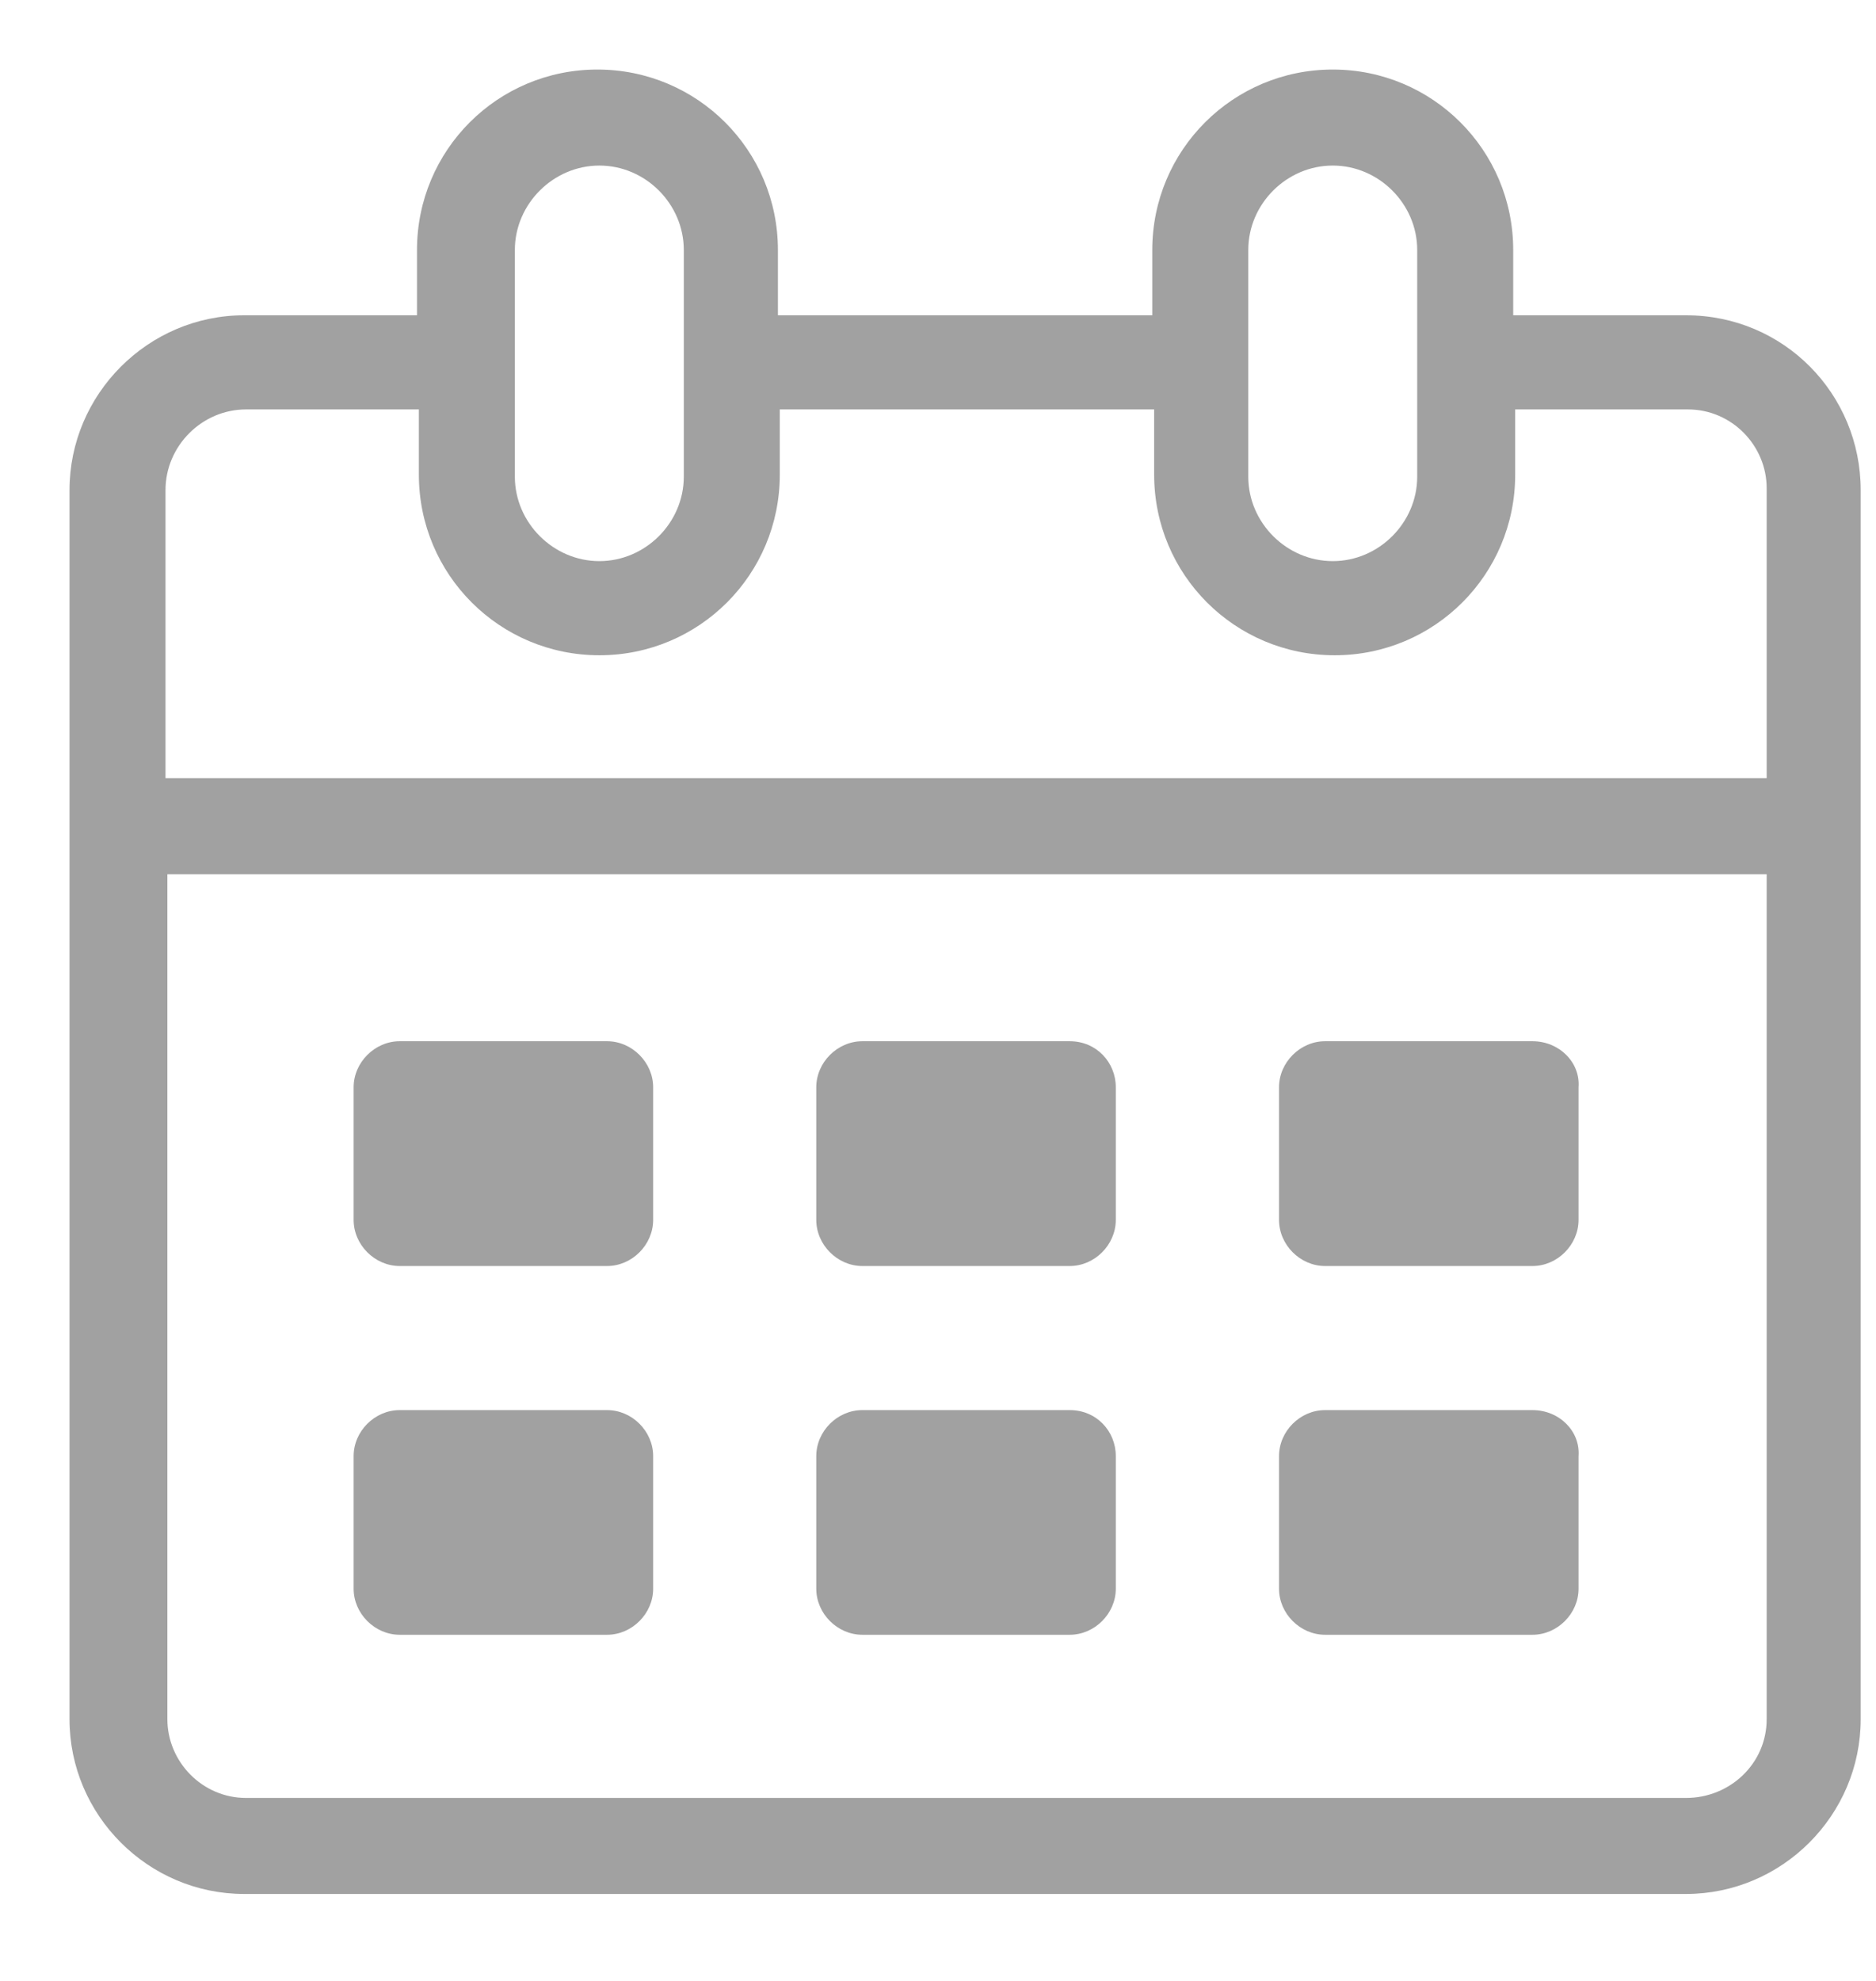 <svg width="18" height="19" viewBox="0 0 18 19" fill="none" xmlns="http://www.w3.org/2000/svg">
<path d="M16.177 3.024H14.519V2.398C14.519 1.44 13.745 0.667 12.788 0.667C11.83 0.667 11.056 1.44 11.056 2.398V3.024H7.464V2.398C7.464 1.44 6.69 0.667 5.732 0.667C4.774 0.667 4.001 1.44 4.001 2.398V3.024H2.343C1.422 3.024 0.667 3.78 0.667 4.701V16.49C0.667 17.411 1.422 18.166 2.343 18.166H16.177C17.098 18.166 17.853 17.411 17.853 16.49V4.701C17.853 3.78 17.116 3.024 16.177 3.024ZM11.977 2.398C11.977 1.956 12.345 1.588 12.788 1.588C13.23 1.588 13.598 1.956 13.598 2.398V4.572C13.598 5.014 13.23 5.382 12.788 5.382C12.345 5.382 11.977 5.014 11.977 4.572V2.398ZM4.94 2.398C4.94 1.956 5.309 1.588 5.751 1.588C6.193 1.588 6.561 1.956 6.561 2.398V4.572C6.561 5.014 6.193 5.382 5.751 5.382C5.309 5.382 4.94 5.014 4.94 4.572V2.398ZM2.361 3.927H4.019V4.553C4.019 5.511 4.793 6.285 5.751 6.285C6.709 6.285 7.482 5.511 7.482 4.553V3.927H11.074V4.553C11.074 5.511 11.848 6.285 12.806 6.285C13.764 6.285 14.538 5.511 14.538 4.553V3.927H16.195C16.619 3.927 16.951 4.277 16.951 4.682V7.464H1.588V4.701C1.588 4.277 1.938 3.927 2.361 3.927ZM16.177 17.245H2.361C1.938 17.245 1.606 16.895 1.606 16.49V8.385H16.951V16.49C16.951 16.914 16.601 17.245 16.177 17.245Z" fill="#A1A1A1"/>
<path d="M5.825 9.987H3.835C3.596 9.987 3.393 10.19 3.393 10.429V11.7C3.393 11.94 3.596 12.143 3.835 12.143H5.825C6.064 12.143 6.267 11.94 6.267 11.7V10.429C6.267 10.19 6.064 9.987 5.825 9.987Z" fill="#A1A1A1"/>
<path d="M14.704 9.987H12.714C12.475 9.987 12.272 10.19 12.272 10.429V11.7C12.272 11.94 12.475 12.143 12.714 12.143H14.704C14.943 12.143 15.146 11.94 15.146 11.7V10.429C15.164 10.19 14.961 9.987 14.704 9.987Z" fill="#A1A1A1"/>
<path d="M10.264 9.987H8.274C8.035 9.987 7.832 10.19 7.832 10.429V11.7C7.832 11.94 8.035 12.143 8.274 12.143H10.264C10.503 12.143 10.706 11.94 10.706 11.7V10.429C10.706 10.19 10.521 9.987 10.264 9.987Z" fill="#A1A1A1"/>
<path d="M5.825 13.525H3.835C3.596 13.525 3.393 13.727 3.393 13.967V15.238C3.393 15.477 3.596 15.68 3.835 15.68H5.825C6.064 15.68 6.267 15.477 6.267 15.238V13.967C6.267 13.727 6.064 13.525 5.825 13.525Z" fill="#A1A1A1"/>
<path d="M14.704 13.525H12.714C12.475 13.525 12.272 13.727 12.272 13.967V15.238C12.272 15.477 12.475 15.68 12.714 15.68H14.704C14.943 15.68 15.146 15.477 15.146 15.238V13.967C15.164 13.727 14.961 13.525 14.704 13.525Z" fill="#A1A1A1"/>
<path d="M10.264 13.525H8.274C8.035 13.525 7.832 13.727 7.832 13.967V15.238C7.832 15.477 8.035 15.68 8.274 15.68H10.264C10.503 15.68 10.706 15.477 10.706 15.238V13.967C10.706 13.727 10.521 13.525 10.264 13.525Z" fill="#A1A1A1"/>
</svg>
